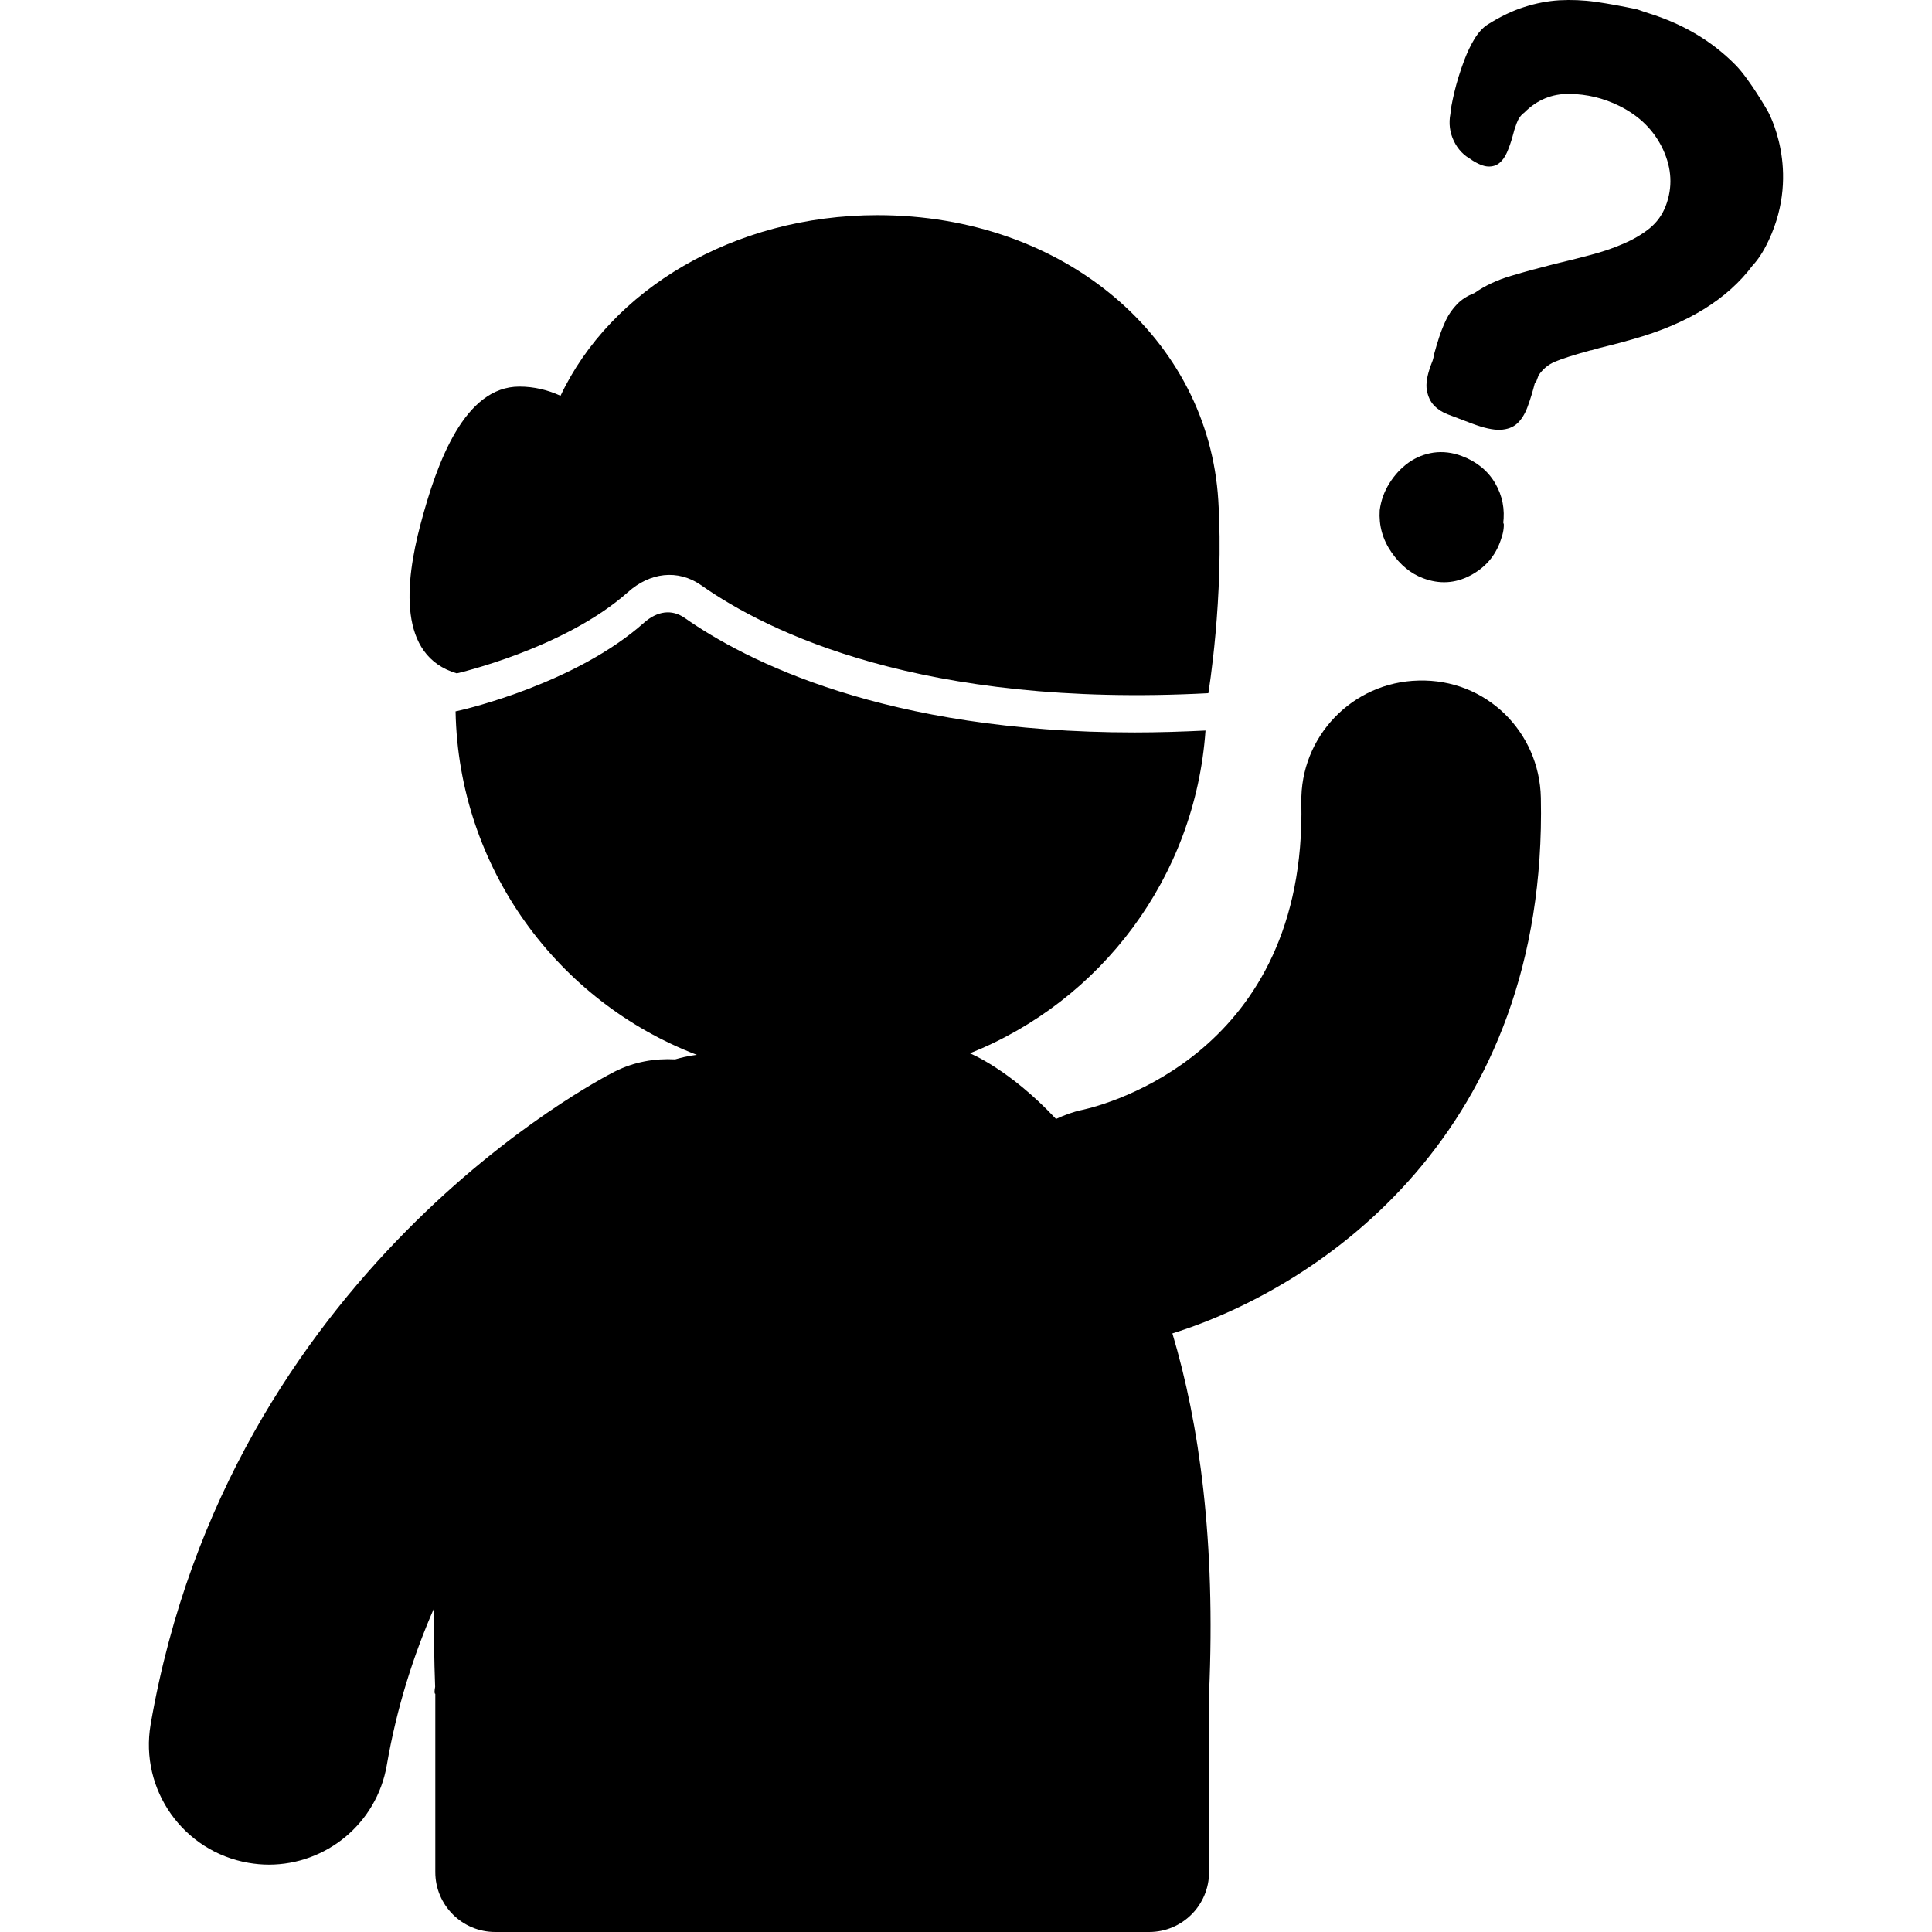 <?xml version="1.0" encoding="iso-8859-1"?>
<!-- Generator: Adobe Illustrator 16.0.0, SVG Export Plug-In . SVG Version: 6.00 Build 0)  -->
<!DOCTYPE svg PUBLIC "-//W3C//DTD SVG 1.1//EN" "http://www.w3.org/Graphics/SVG/1.1/DTD/svg11.dtd">
<svg version="1.1" id="Capa_1" xmlns="http://www.w3.org/2000/svg" xmlns:xlink="http://www.w3.org/1999/xlink" x="0px" y="0px"
	 width="307.788px" height="307.788px" viewBox="0 0 307.788 307.788" style="enable-background:new 0 0 307.788 307.788;"
	 xml:space="preserve">
<g>
	<g>
		<path d="M232.876,72.649c-1.512-0.572-3.014-0.746-4.489-0.546c-1.476,0.223-2.802,0.753-3.998,1.603
			c-1.181,0.854-2.195,1.939-3.023,3.26c-0.839,1.315-1.362,2.77-1.564,4.319c-0.155,2.444,0.472,4.676,1.88,6.705
			c1.398,2.015,3.07,3.39,5.013,4.117c2.609,0.989,5.105,0.846,7.508-0.409c2.397-1.253,4.019-3.123,4.862-5.605
			c0.404-1.087,0.564-2.043,0.492-2.843l-0.099,0.262c0.326-2.382-0.108-4.562-1.278-6.556
			C237.003,74.971,235.238,73.54,232.876,72.649z"/>
		<path d="M256.406,55.041c1.16-0.282,2.393-0.616,3.697-0.997c8.812-2.465,15.094-6.411,19.076-11.713
			c0.823-0.891,1.683-2.084,2.609-4.072c5.225-11.172-0.181-20.588-0.181-20.588s-2.885-5.049-5.101-7.307
			c-3.242-3.288-7.131-5.792-11.677-7.503c-0.761-0.293-1.466-0.536-2.107-0.728c-0.652-0.202-1.269-0.414-1.859-0.632
			c-2.402-0.513-4.613-0.917-6.617-1.204c-2.02-0.285-3.967-0.354-5.825-0.254c-1.88,0.117-3.739,0.477-5.604,1.077
			c-1.863,0.583-3.801,1.522-5.814,2.783c-0.751,0.482-1.445,1.23-2.076,2.242c-0.616,1.013-1.165,2.159-1.646,3.426
			c-0.668,1.771-1.202,3.5-1.601,5.17c-0.389,1.686-0.591,2.799-0.611,3.374c-0.295,1.532-0.108,2.979,0.534,4.321
			c0.642,1.352,1.609,2.364,2.895,3.032l-0.125-0.036c1.088,0.704,1.983,1.066,2.693,1.093c0.719,0.031,1.31-0.161,1.796-0.552
			c0.487-0.394,0.892-0.96,1.218-1.704c0.326-0.746,0.626-1.6,0.891-2.555c0.17-0.704,0.383-1.393,0.642-2.071
			c0.279-0.759,0.688-1.331,1.222-1.709c2.01-2.024,4.417-3.016,7.183-2.98c2.786,0.037,5.427,0.668,7.938,1.908
			c3.247,1.603,5.567,3.92,6.985,6.952c1.403,3.04,1.549,6.03,0.436,8.971c-0.544,1.426-1.403,2.62-2.574,3.585
			c-1.18,0.95-2.568,1.766-4.184,2.46c-1.6,0.702-3.34,1.289-5.209,1.781c-1.875,0.505-3.749,0.971-5.654,1.416
			c-2.444,0.616-4.785,1.248-6.996,1.911c-2.222,0.649-4.189,1.569-5.877,2.755c-1.129,0.435-2.045,1.025-2.76,1.766
			c-0.715,0.748-1.295,1.559-1.725,2.449c-0.435,0.914-0.803,1.83-1.113,2.77c-0.306,0.942-0.575,1.843-0.812,2.718
			c-0.078,0.456-0.15,0.803-0.244,1.057c-0.072,0.174-0.145,0.381-0.243,0.632c-0.632,1.686-0.859,3.042-0.679,4.075
			c0.197,1.041,0.58,1.867,1.181,2.467c0.58,0.603,1.306,1.064,2.145,1.382c0.927,0.35,1.812,0.687,2.651,1.007l1.263,0.479
			c1.854,0.699,3.34,1.022,4.474,0.976c1.129-0.06,2.02-0.394,2.688-1.01c0.674-0.619,1.202-1.473,1.621-2.576
			c0.44-1.173,0.85-2.509,1.223-3.998l0.082,0.168l0.477-1.266c0.668-0.986,1.549-1.729,2.631-2.175
			c1.077-0.466,3.023-1.08,5.814-1.851l-0.171,0.081C254.226,55.587,255.246,55.315,256.406,55.041z"/>
		<path d="M139.787,34.276c-22.96,0-42.541,11.936-50.489,28.775c-1.999-0.917-4.21-1.463-6.558-1.463
			c-8.702,0-13.103,11.936-15.759,21.983c-2.439,9.233-3.653,20.91,5.789,23.703c0,0,17.132-3.92,27.275-12.948
			c3.459-3.091,7.892-3.734,11.692-1.072c10.563,7.423,35.134,19.576,80.766,17.178c0,0,2.532-15.25,1.585-30.722
			C192.507,54.054,169.776,34.276,139.787,34.276z"/>
		<path d="M39.572,296.768c1.103,0.191,2.19,0.29,3.265,0.29c9.116,0,17.181-6.55,18.781-15.84
			c1.598-9.258,4.264-17.543,7.526-25.005c-0.023,4.013,0.011,8.14,0.179,12.521c-0.127,0.72-0.127,1.104,0.026,1.108v28.401
			c0,5.267,4.27,9.544,9.546,9.544h104.184c5.271,0,9.538-4.277,9.538-9.544v-28.438c1.077-24.312-1.549-43.015-5.841-57.379
			c23.928-7.488,59.797-32.188,58.699-85.328c-0.218-10.529-8.73-18.973-19.47-18.68c-10.538,0.223-18.906,8.935-18.684,19.47
			c0.818,39.835-31.104,48.095-34.879,48.923c-1.497,0.311-2.879,0.834-4.205,1.449c-7.459-7.969-13.722-10.459-13.722-10.459
			c20.847-8.316,35.899-28.009,37.536-51.419c-3.816,0.187-7.617,0.303-11.294,0.303c-39.768,0-61.974-11.433-71.678-18.245
			c-2.053-1.432-4.368-1.108-6.486,0.769c-10.822,9.634-28.384,13.743-29.129,13.919l-0.886,0.197
			c0.482,25.025,16.304,46.248,38.448,54.725c0,0-1.326,0.099-3.469,0.715c-3.218-0.171-6.522,0.383-9.603,1.937
			c-2.501,1.264-61.48,31.794-73.957,104.028C22.223,285.107,29.19,294.977,39.572,296.768z"/>
	</g>
</g>
<g>
</g>
<g>
</g>
<g>
</g>
<g>
</g>
<g>
</g>
<g>
</g>
<g>
</g>
<g>
</g>
<g>
</g>
<g>
</g>
<g>
</g>
<g>
</g>
<g>
</g>
<g>
</g>
<g>
</g>
</svg>
